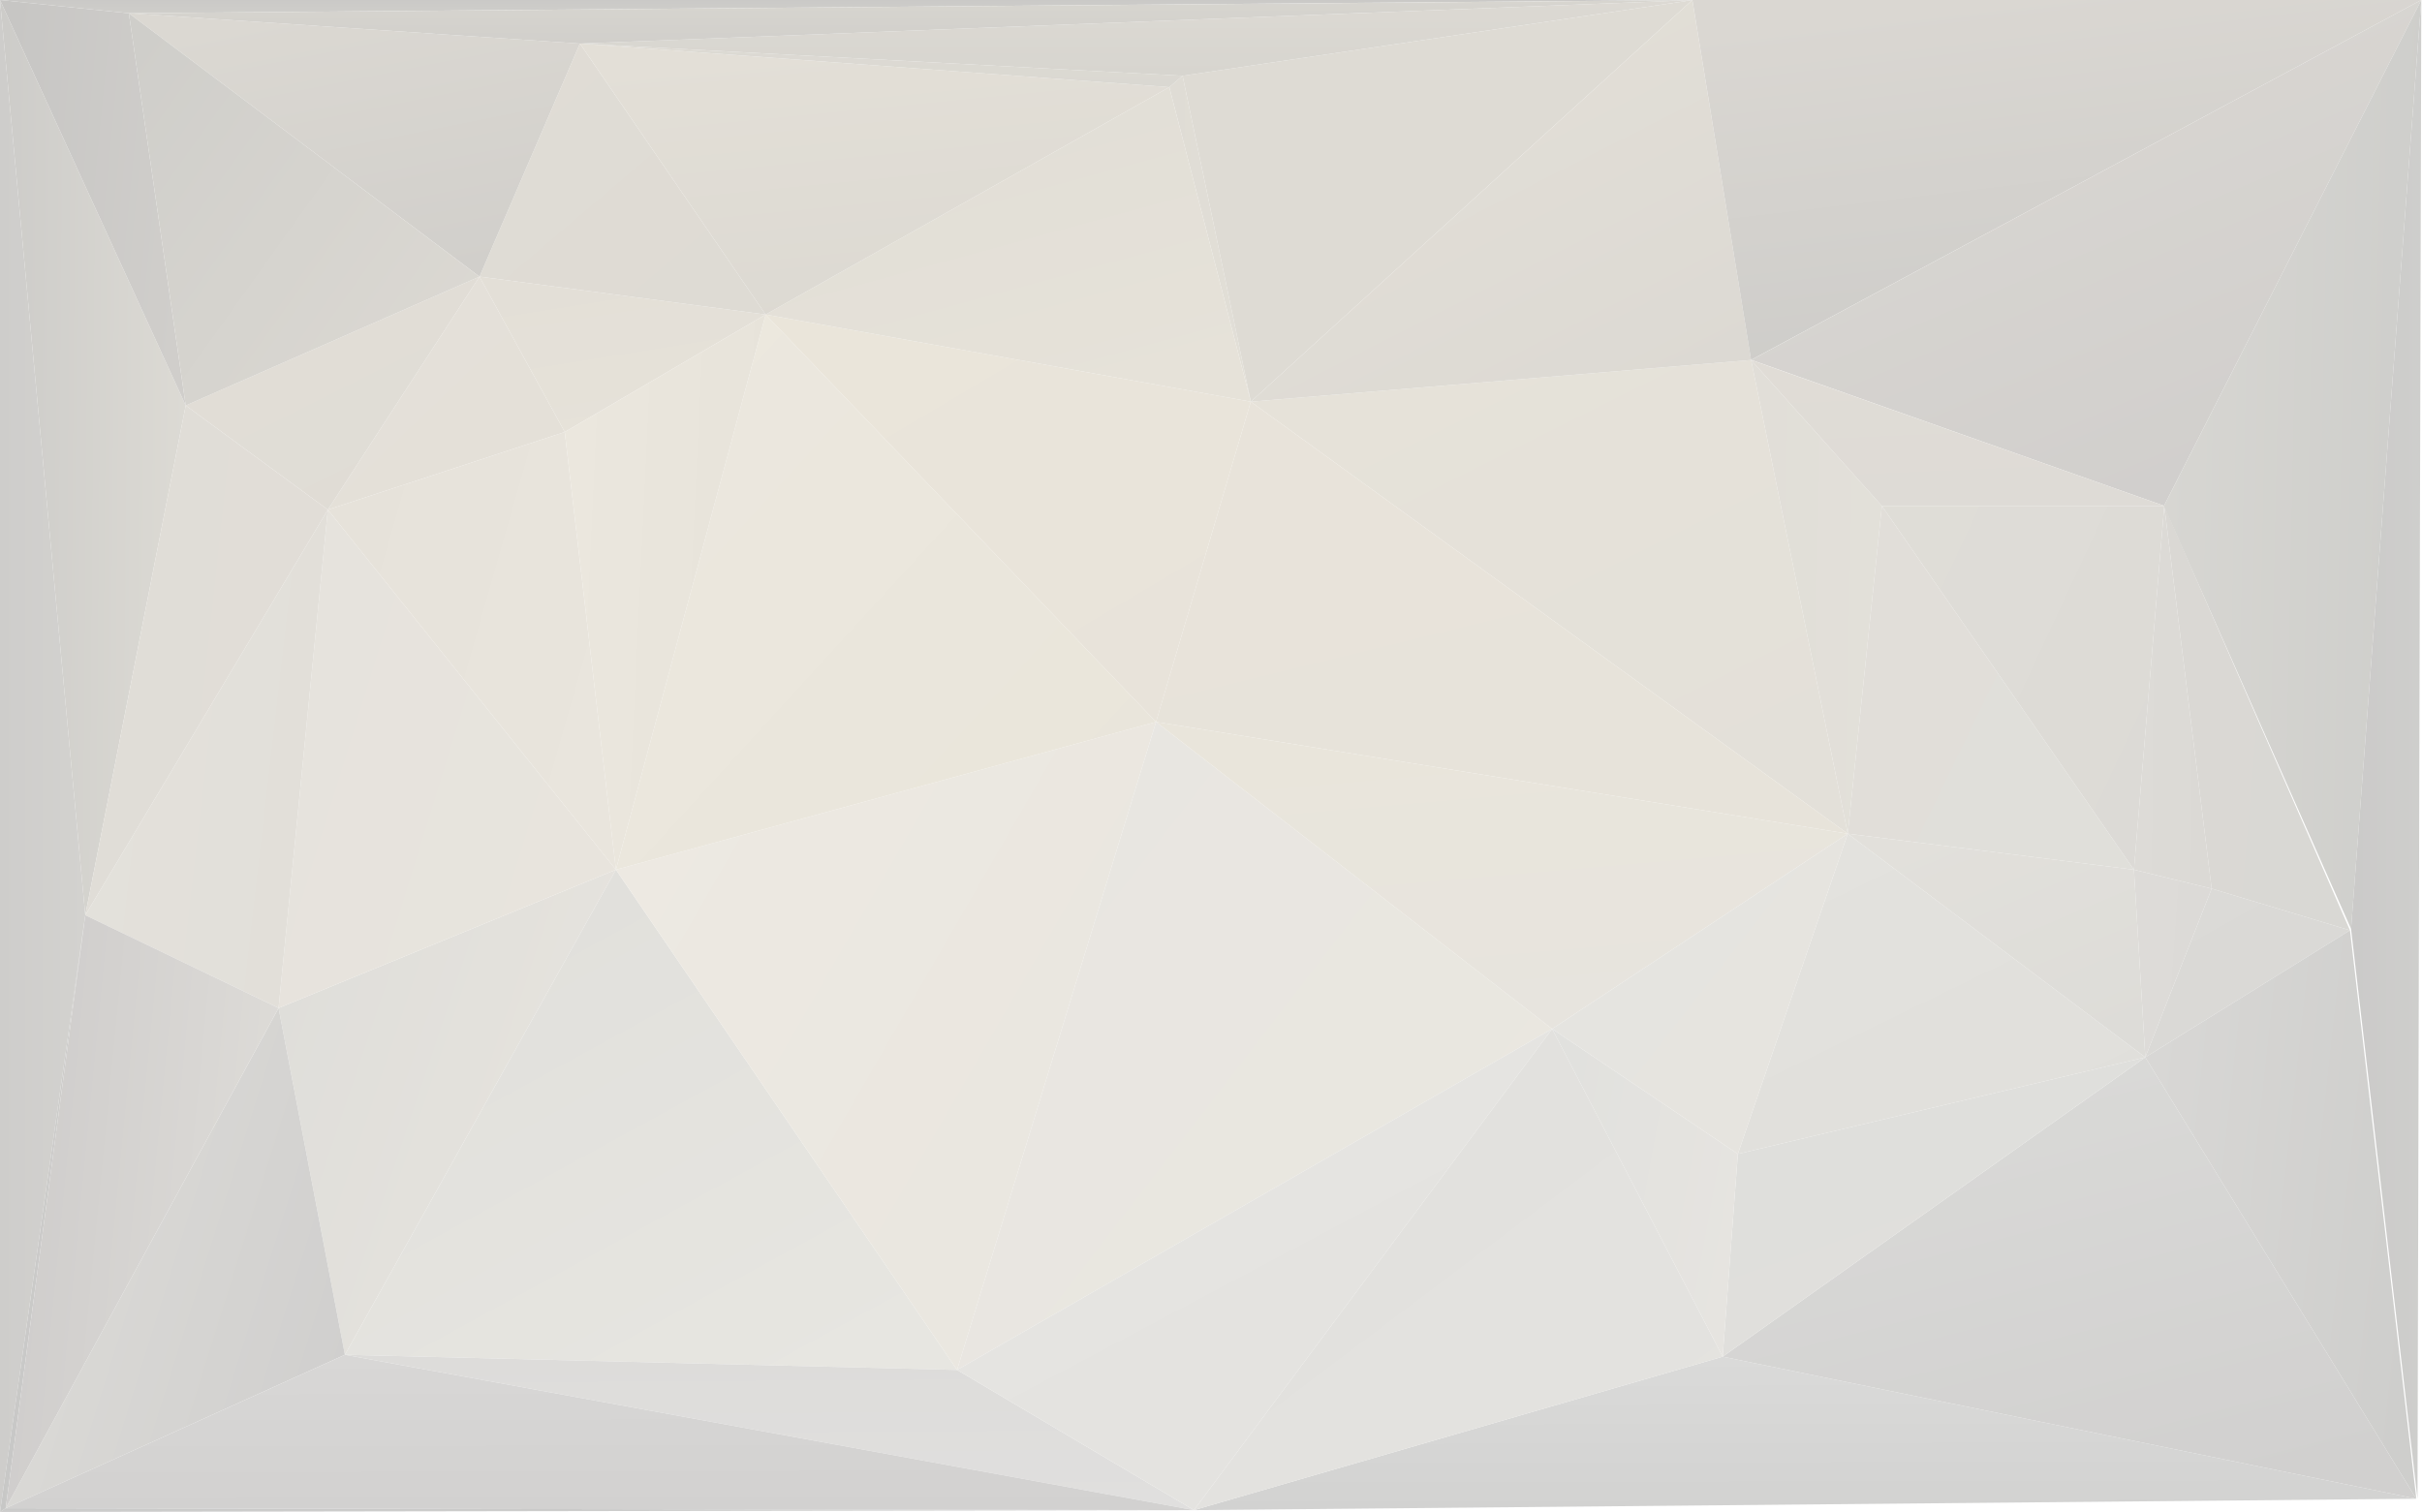 <svg width="1278" height="798" viewBox="0 0 1278 798" xmlns="http://www.w3.org/2000/svg"><title>gradient-grey-tint-poly</title><desc>Created with Sketch.</desc><defs><linearGradient x1="0%" y1="25.827%" y2="74.173%" id="a"><stop stop-color="#DFDEDA" offset="0%"/><stop stop-color="#E7E4DE" offset="100%"/></linearGradient><linearGradient x1="16.598%" y1="0%" x2="83.402%" y2="100%" id="b"><stop stop-color="#E0DFDB" offset="0%"/><stop stop-color="#E7E6E1" offset="100%"/></linearGradient><linearGradient x1="48.325%" y1="0%" x2="51.675%" y2="100%" id="c"><stop stop-color="#DDDCDA" offset="0%"/><stop stop-color="#E0DFDE" offset="100%"/></linearGradient><linearGradient x1="18.506%" y1="0%" x2="81.494%" y2="100%" id="d"><stop stop-color="#E6E2D9" offset="0%"/><stop stop-color="#E3E0D9" offset="100%"/></linearGradient><linearGradient x1="0%" y1="46.191%" y2="53.809%" id="e"><stop stop-color="#E1DED8" offset="0%"/><stop stop-color="#E2E0D9" offset="100%"/></linearGradient><linearGradient x1="0%" y1="19.074%" y2="80.926%" id="f"><stop stop-color="#E1DED9" offset="0%"/><stop stop-color="#E0DFDA" offset="100%"/></linearGradient><linearGradient x1="0%" y1="15.278%" y2="84.722%" id="g"><stop stop-color="#EDE9E2" offset="0%"/><stop stop-color="#E9E6DF" offset="100%"/></linearGradient><linearGradient x1="30.49%" y1="0%" x2="69.51%" y2="100%" id="h"><stop stop-color="#E8E3DA" offset="0%"/><stop stop-color="#E7E3DA" offset="100%"/></linearGradient><linearGradient x1="0%" y1="27.014%" y2="72.986%" id="i"><stop stop-color="#DDDCD8" offset="0%"/><stop stop-color="#D0CFCE" offset="100%"/></linearGradient><linearGradient x1="49.145%" y1="0%" x2="50.855%" y2="100%" id="j"><stop stop-color="#D8D7D6" offset="0%"/><stop stop-color="#D2D1D0" offset="100%"/></linearGradient><linearGradient x1="49.999%" y1="0%" x2="50.001%" y2="100%" id="k"><stop stop-color="#C8C8C7" offset="0%"/><stop stop-color="#CFCECE" offset="100%"/></linearGradient><linearGradient x1="49.211%" y1="0%" x2="50.789%" y2="100%" id="l"><stop stop-color="#DADAD9" offset="0%"/><stop stop-color="#D2D2D1" offset="100%"/></linearGradient><linearGradient x1="0%" y1="46.875%" y2="53.125%" id="m"><stop stop-color="#DFDCD5" offset="0%"/><stop stop-color="#E2DFD7" offset="100%"/></linearGradient><linearGradient x1="0%" y1="2.693%" y2="97.307%" id="n"><stop stop-color="#ECE8DF" offset="0%"/><stop stop-color="#E9E5DA" offset="100%"/></linearGradient><linearGradient x1="14.733%" y1="0%" x2="85.267%" y2="100%" id="o"><stop stop-color="#EAE5DA" offset="0%"/><stop stop-color="#E8E3DA" offset="100%"/></linearGradient><linearGradient x1="28.976%" y1="0%" x2="71.024%" y2="100%" id="p"><stop stop-color="#E1DED6" offset="0%"/><stop stop-color="#E6E2D9" offset="100%"/></linearGradient><linearGradient x1="0%" y1="41.424%" y2="58.576%" id="q"><stop stop-color="#DDDBD8" offset="0%"/><stop stop-color="#DCDAD7" offset="100%"/></linearGradient><linearGradient x1="29.736%" y1="0%" x2="70.264%" y2="100%" id="r"><stop stop-color="#DADAD8" offset="0%"/><stop stop-color="#D1D0CF" offset="100%"/></linearGradient><linearGradient x1="24.9%" y1="0%" x2="75.1%" y2="100%" id="s"><stop stop-color="#DFDFDC" offset="0%"/><stop stop-color="#E0DFDC" offset="100%"/></linearGradient><linearGradient x1="19.107%" y1="0%" x2="80.893%" y2="100%" id="t"><stop stop-color="#E3E2DE" offset="0%"/><stop stop-color="#E0DFDB" offset="100%"/></linearGradient><linearGradient x1="21.755%" y1="0%" x2="78.245%" y2="100%" id="u"><stop stop-color="#E2E0DB" offset="0%"/><stop stop-color="#DDDCD8" offset="100%"/></linearGradient><linearGradient x1="0%" y1="7.852%" y2="92.148%" id="v"><stop stop-color="#E8E6E2" offset="0%"/><stop stop-color="#EAE7DF" offset="100%"/></linearGradient><linearGradient x1="17.283%" y1="0%" x2="82.717%" y2="100%" id="w"><stop stop-color="#E5E4E2" offset="0%"/><stop stop-color="#E4E3DF" offset="100%"/></linearGradient><linearGradient x1="40.15%" y1="0%" x2="59.85%" y2="100%" id="x"><stop stop-color="#E9E5DB" offset="0%"/><stop stop-color="#E7E4DE" offset="100%"/></linearGradient><linearGradient x1="8.559%" y1="0%" x2="91.441%" y2="100%" id="y"><stop stop-color="#E1E0DE" offset="0%"/><stop stop-color="#E4E3DF" offset="100%"/></linearGradient><linearGradient x1="0%" y1="33.955%" y2="66.045%" id="z"><stop stop-color="#E1E1DE" offset="0%"/><stop stop-color="#E6E4E0" offset="100%"/></linearGradient><linearGradient x1="0%" y1="7.396%" y2="92.604%" id="A"><stop stop-color="#E5E4E0" offset="0%"/><stop stop-color="#E6E4DF" offset="100%"/></linearGradient><linearGradient x1="19.528%" y1="0%" x2="80.472%" y2="100%" id="B"><stop stop-color="#DEDBD4" offset="0%"/><stop stop-color="#DEDBD4" offset="100%"/></linearGradient><linearGradient x1="18.363%" y1="0%" x2="81.637%" y2="100%" id="C"><stop stop-color="#E4E0D8" offset="0%"/><stop stop-color="#DCD9D3" offset="100%"/></linearGradient><linearGradient x1="38.015%" y1="0%" x2="61.985%" y2="100%" id="D"><stop stop-color="#DAD7D2" offset="0%"/><stop stop-color="#CDCCC9" offset="100%"/></linearGradient><linearGradient x1="0%" y1="27.097%" y2="72.903%" id="E"><stop stop-color="#E6E3DD" offset="0%"/><stop stop-color="#E8E4DD" offset="100%"/></linearGradient><linearGradient x1="1.587%" y1="0%" x2="98.413%" y2="100%" id="F"><stop stop-color="#E4E0D9" offset="0%"/><stop stop-color="#E4E0D8" offset="100%"/></linearGradient><linearGradient x1="0%" y1="28.351%" y2="71.649%" id="G"><stop stop-color="#E6E2DA" offset="0%"/><stop stop-color="#E9E5DD" offset="100%"/></linearGradient><linearGradient x1="35.255%" y1="0%" x2="64.745%" y2="100%" id="H"><stop stop-color="#E3DFD7" offset="0%"/><stop stop-color="#E6E2D9" offset="100%"/></linearGradient><linearGradient x1="0%" y1="43.456%" y2="56.544%" id="I"><stop stop-color="#EBE7DE" offset="0%"/><stop stop-color="#E7E3DA" offset="100%"/></linearGradient><linearGradient x1="5.158%" y1="0%" x2="94.842%" y2="100%" id="J"><stop stop-color="#E0DCD5" offset="0%"/><stop stop-color="#DEDBD4" offset="100%"/></linearGradient><linearGradient x1="39.429%" y1="0%" x2="60.571%" y2="100%" id="K"><stop stop-color="#E3DFD7" offset="0%"/><stop stop-color="#DCD9D2" offset="100%"/></linearGradient><linearGradient x1="49.738%" y1="0%" x2="50.262%" y2="100%" id="L"><stop stop-color="#DDDAD3" offset="0%"/><stop stop-color="#DAD8D2" offset="100%"/></linearGradient><linearGradient x1="49.79%" y1="0%" x2="50.21%" y2="100%" id="M"><stop stop-color="#DCD9D3" offset="0%"/><stop stop-color="#D7D5CF" offset="100%"/></linearGradient><linearGradient x1="32.945%" y1="0%" x2="67.055%" y2="100%" id="N"><stop stop-color="#DBD8D2" offset="0%"/><stop stop-color="#D1CFCB" offset="100%"/></linearGradient><linearGradient x1="49.997%" y1="0%" x2="50.003%" y2="100%" id="O"><stop stop-color="#CAC9C7" offset="0%"/><stop stop-color="#CFCECA" offset="100%"/></linearGradient><linearGradient x1="49.968%" y1="0%" x2="50.032%" y2="100%" id="P"><stop stop-color="#D7D5CF" offset="0%"/><stop stop-color="#D1CFCB" offset="100%"/></linearGradient><linearGradient x1="0%" y1="38.157%" y2="61.843%" id="Q"><stop stop-color="#E3E1DB" offset="0%"/><stop stop-color="#E2DFD9" offset="100%"/></linearGradient><linearGradient x1="0%" y1="49.841%" y2="50.159%" id="R"><stop stop-color="#CECDCB" offset="0%"/><stop stop-color="#D3D2CF" offset="100%"/></linearGradient><linearGradient x1="0%" y1="48.98%" y2="51.02%" id="S"><stop stop-color="#C7C7C6" offset="0%"/><stop stop-color="#CFCECC" offset="100%"/></linearGradient><linearGradient x1="0%" y1="39.417%" y2="60.583%" id="T"><stop stop-color="#CECCCB" offset="0%"/><stop stop-color="#DEDCD8" offset="100%"/></linearGradient><linearGradient x1="0%" y1="47.94%" y2="52.06%" id="U"><stop stop-color="#DDDBD7" offset="0%"/><stop stop-color="#DBD9D5" offset="100%"/></linearGradient><linearGradient x1="21.822%" y1="0%" x2="78.178%" y2="100%" id="V"><stop stop-color="#DBD8D3" offset="0%"/><stop stop-color="#D0CECC" offset="100%"/></linearGradient><linearGradient x1="43.762%" y1="0%" x2="56.238%" y2="100%" id="W"><stop stop-color="#E0DCD6" offset="0%"/><stop stop-color="#DEDBD6" offset="100%"/></linearGradient><linearGradient x1="0%" y1="19.888%" y2="80.112%" id="X"><stop stop-color="#DFDDD7" offset="0%"/><stop stop-color="#DCDAD6" offset="100%"/></linearGradient><linearGradient x1="16.045%" y1="0%" x2="83.955%" y2="100%" id="Y"><stop stop-color="#DBDAD7" offset="0%"/><stop stop-color="#D9D8D5" offset="100%"/></linearGradient><linearGradient x1="0%" y1="38.639%" y2="61.361%" id="Z"><stop stop-color="#D8D7D5" offset="0%"/><stop stop-color="#CECECC" offset="100%"/></linearGradient><linearGradient x1="0%" y1="40.43%" y2="59.57%" id="aa"><stop stop-color="#DAD8D4" offset="0%"/><stop stop-color="#D9D8D4" offset="100%"/></linearGradient><linearGradient x1="0%" y1="46.189%" y2="53.811%" id="ab"><stop stop-color="#D7D6D2" offset="0%"/><stop stop-color="#CECECB" offset="100%"/></linearGradient><linearGradient x1="0%" y1="49.89%" y2="50.11%" id="ac"><stop stop-color="#CBCAC9" offset="0%"/><stop stop-color="#CECECC" offset="100%"/></linearGradient><linearGradient x1="18.514%" y1="0%" x2="81.486%" y2="100%" id="ad"><stop stop-color="#E2DED7" offset="0%"/><stop stop-color="#DFDCD5" offset="100%"/></linearGradient><linearGradient x1="0%" y1="47.942%" y2="52.058%" id="ae"><stop stop-color="#CDCCC9" offset="0%"/><stop stop-color="#DCDAD4" offset="100%"/></linearGradient><linearGradient x1="0%" y1="39.514%" y2="60.486%" id="af"><stop stop-color="#C7C6C4" offset="0%"/><stop stop-color="#D0CECB" offset="100%"/></linearGradient><linearGradient x1="0%" y1="38.679%" y2="61.321%" id="ag"><stop stop-color="#E0DDD7" offset="0%"/><stop stop-color="#E1DDD7" offset="100%"/></linearGradient><linearGradient x1="0%" y1="10.063%" y2="89.937%" id="ah"><stop stop-color="#CFCECA" offset="0%"/><stop stop-color="#DCD9D3" offset="100%"/></linearGradient></defs><g fill="none" fill-rule="evenodd"><path d="M182 715l143-256-178 73 35 183z" id="triangle36" fill="url(#a)"/><path d="M182 715l143-256 180 264-323-8z" id="triangle36" fill="url(#b)"/><path d="M182 715l323 8 125 74-448-82z" id="triangle36" fill="url(#c)"/><path d="M660 212l264-22 51 250-315-228z" id="triangle36" fill="url(#d)"/><path d="M924 190l69 77-18 173-51-250z" id="triangle36" fill="url(#e)"/><path d="M993 267l133 192-151-19 18-173z" id="triangle36" fill="url(#f)"/><path d="M325 459l180 264 105-342-285 78z" id="triangle36" fill="url(#g)"/><path d="M660 212l315 228-365-59 50-169z" id="triangle36" fill="url(#h)"/><path d="M147 532l35 183L3 796l144-264z" id="triangle36" fill="url(#i)"/><path d="M182 715l448 82-627-1 179-81z" id="triangle36" fill="url(#j)"/><path d="M0 798l630-1-627-1-3 2z" id="triangle36" fill="url(#k)"/><path d="M630 797l645-6-366-75-279 81z" id="triangle36" fill="url(#l)"/><path d="M624 40l36 172-43-166 7-6z" id="triangle36" fill="url(#m)"/><path d="M325 459l285-78-206-215-79 293z" id="triangle36" fill="url(#n)"/><path d="M610 381l50-169-256-46 206 215z" id="triangle36" fill="url(#o)"/><path d="M617 46l43 166-256-46L617 46z" id="triangle36" fill="url(#p)"/><path d="M1126 459l41 10-35 89-6-99z" id="triangle36" fill="url(#q)"/><path d="M909 716l366 75-143-233-223 158z" id="triangle36" fill="url(#r)"/><path d="M909 716l8-107 215-51-223 158z" id="triangle36" fill="url(#s)"/><path d="M917 609l58-169 157 118-215 51z" id="triangle36" fill="url(#t)"/><path d="M975 440l151 19 6 99-157-118z" id="triangle36" fill="url(#u)"/><path d="M505 723l105-342 209 162-314 180z" id="triangle36" fill="url(#v)"/><path d="M505 723l125 74 189-254-314 180z" id="triangle36" fill="url(#w)"/><path d="M610 381l365 59-156 103-209-162z" id="triangle36" fill="url(#x)"/><path d="M630 797l279-81-90-173-189 254z" id="triangle36" fill="url(#y)"/><path d="M909 716l8-107-98-66 90 173z" id="triangle36" fill="url(#z)"/><path d="M917 609l58-169-156 103 98 66z" id="triangle36" fill="url(#A)"/><path d="M624 40l36 172L892.92.063 624 40z" id="triangle36" fill="url(#B)"/><path d="M660 212l264-22L892.987.02 660 212z" id="triangle36" fill="url(#C)"/><path d="M923.97 189.956L1277.622 0H893l30.97 189.956z" id="triangle36" fill="url(#D)"/><path d="M147 532l178-73-152-190-26 263z" id="triangle36" fill="url(#E)"/><path d="M173 269l80-123 45 82-125 41z" id="triangle36" fill="url(#F)"/><path d="M173 269l152 190-27-231-125 41z" id="triangle36" fill="url(#G)"/><path d="M253 146l151 20-106 62-45-82z" id="triangle36" fill="url(#H)"/><path d="M325 459l79-293-106 62 27 231z" id="triangle36" fill="url(#I)"/><path d="M253 146l151 20-98-143-53 123z" id="triangle36" fill="url(#J)"/><path d="M404 166L617 46 306 23l98 143z" id="triangle36" fill="url(#K)"/><path d="M617 46l7-6-318-17 311 23z" id="triangle36" fill="url(#L)"/><path d="M624 40L892.915.055 306 23l318 17z" id="triangle36" fill="url(#M)"/><path d="M253 146l53-123L68 7l185 139z" id="triangle36" fill="url(#N)"/><path d="M0 0h892.952L68 7 0 0z" id="triangle36" fill="url(#O)"/><path d="M306 23L893.02.043 68 7l238 16z" id="triangle36" fill="url(#P)"/><path d="M147 532l26-263L45 483l102 49z" id="triangle36" fill="url(#Q)"/><path d="M0 798V0l45 483L0 798z" id="triangle36" fill="url(#R)"/><path d="M0 798l3-2 42-313L0 798z" id="triangle36" fill="url(#S)"/><path d="M3 796l144-264-102-49L3 796z" id="triangle36" fill="url(#T)"/><path d="M1126 459l41 10-25-202-16 192z" id="triangle36" fill="url(#U)"/><path d="M924.058 189.95L1277.623 0 1141.88 266.936 924.06 189.95z" id="triangle36" fill="url(#V)"/><path d="M924 190l69 77h149l-218-77z" id="triangle36" fill="url(#W)"/><path d="M993 267l133 192 16-192H993z" id="triangle36" fill="url(#X)"/><path d="M1132 558l35-89 73 22-108 67z" id="triangle36" fill="url(#Y)"/><path d="M1132 558l143 233-35-300-108 67z" id="triangle36" fill="url(#Z)"/><path d="M1142 267l25 202 73 22-98-224z" id="triangle36" fill="url(#aa)"/><path d="M1141.793 267.1L1277.623 0l-37.06 490.24-98.77-223.14z" id="triangle36" fill="url(#ab)"/><path d="M1275.62 791l2.003-791-37.06 490.24L1275.62 791z" id="triangle36" fill="url(#ac)"/><path d="M173 269l80-123-155 68 75 55z" id="triangle36" fill="url(#ad)"/><path d="M0 0l45 483 53-269L0 0z" id="triangle36" fill="url(#ae)"/><path d="M0 0l68 7 30 207L0 0z" fill="url(#af)"/><path d="M45 483l128-214-75-55-53 269z" fill="url(#ag)"/><path d="M68 7l185 139-155 68L68 7z" fill="url(#ah)"/></g></svg>